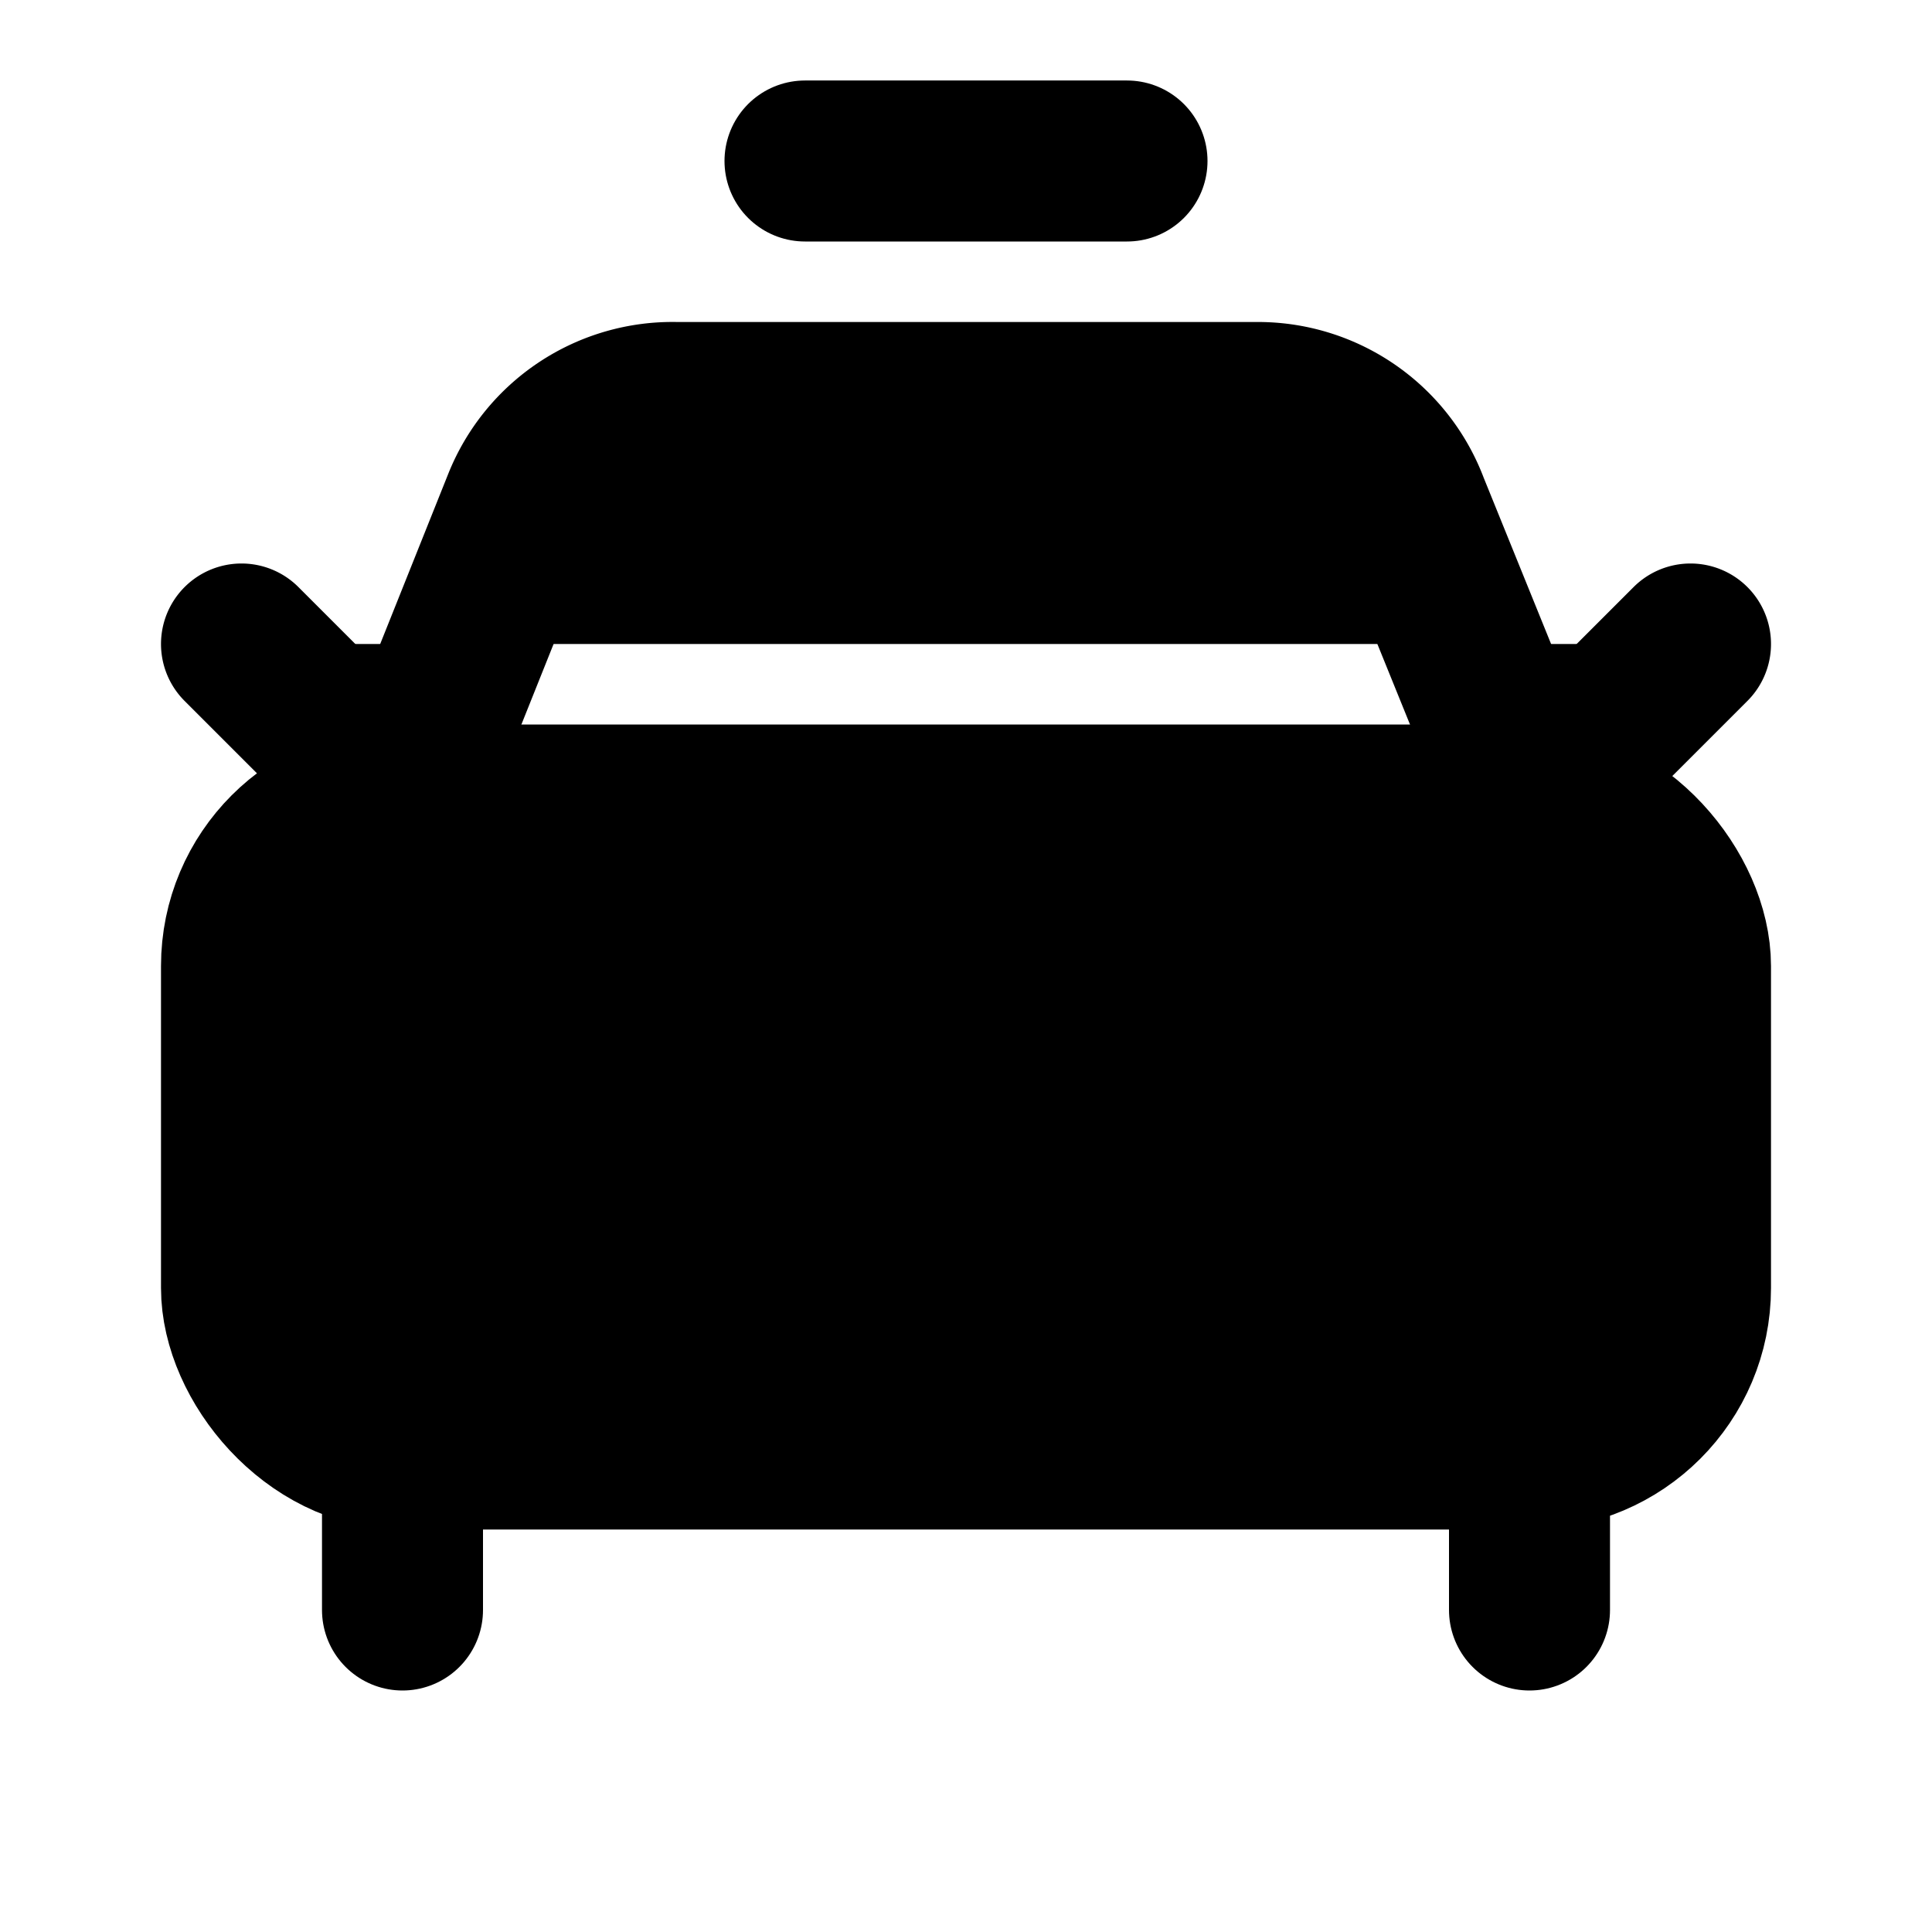 <svg xmlns="http://www.w3.org/2000/svg" width="1.5em" height="1.5em">
    <g id="tuiIconCarTaxiFrontLarge" xmlns="http://www.w3.org/2000/svg">
        <svg x="50%" y="50%" width="1.5em" height="1.5em" overflow="visible" viewBox="0 0 24 24">
            <svg x="-12" y="-12">
                <svg
                    xmlns="http://www.w3.org/2000/svg"
                    width="24"
                    height="24"
                    viewBox="0 0 24 24"
                    stroke="currentColor"
                    stroke-width="2"
                    stroke-linecap="round"
                    stroke-linejoin="round"
                >
                    <path vector-effect="non-scaling-stroke" d="M10 2h4" />
                    <path
                        vector-effect="non-scaling-stroke"
                        d="m21 8-2 2-1.5-3.7A2 2 0 0 0 15.646 5H8.4a2 2 0 0 0-1.903 1.257L5 10 3 8"
                    />
                    <path vector-effect="non-scaling-stroke" d="M7 14h.01" />
                    <path vector-effect="non-scaling-stroke" d="M17 14h.01" />
                    <rect x="3" y="10" vector-effect="non-scaling-stroke" width="18" height="8" rx="2" />
                    <path vector-effect="non-scaling-stroke" d="M5 18v2" />
                    <path vector-effect="non-scaling-stroke" d="M19 18v2" />
                </svg>
            </svg>
        </svg>
    </g>
</svg>
